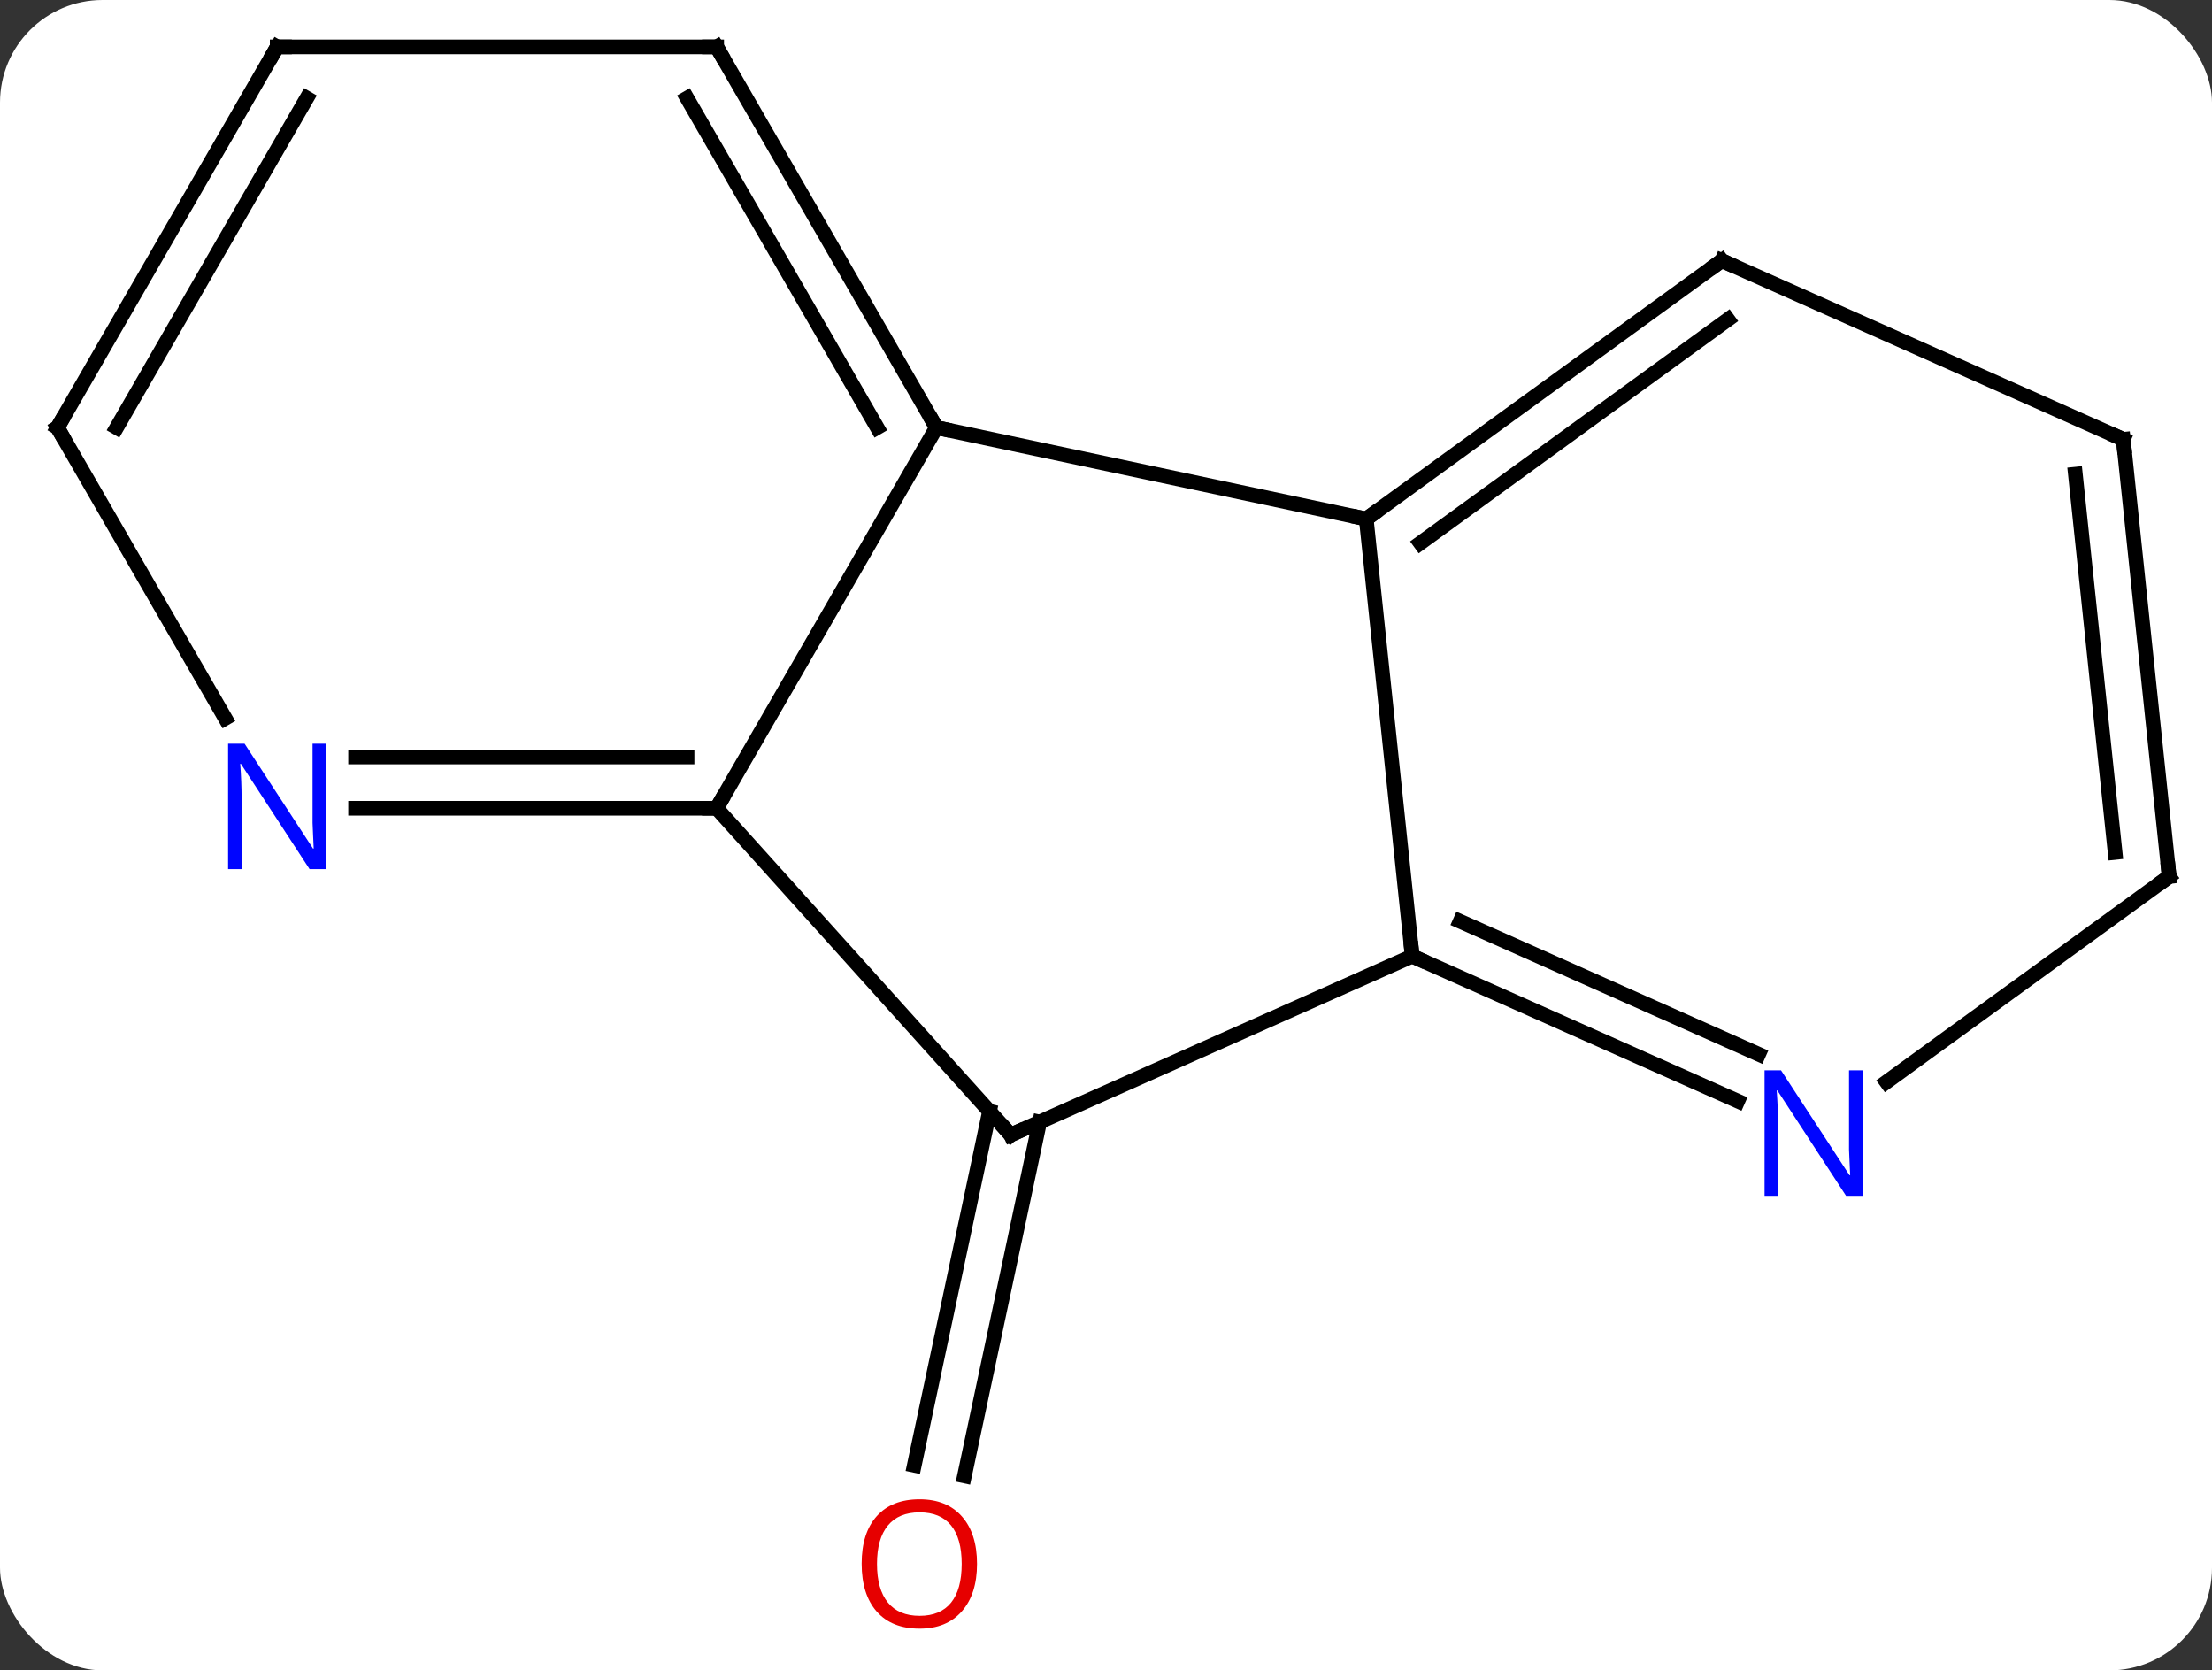 <svg width="151" viewBox="0 0 151 114" style="fill-opacity:1; color-rendering:auto; color-interpolation:auto; text-rendering:auto; stroke:black; stroke-linecap:square; stroke-miterlimit:10; shape-rendering:auto; stroke-opacity:1; fill:black; stroke-dasharray:none; font-weight:normal; stroke-width:1; font-family:'Open Sans'; font-style:normal; stroke-linejoin:miter; font-size:12; stroke-dashoffset:0; image-rendering:auto;" height="114" class="cas-substance-image" xmlns:xlink="http://www.w3.org/1999/xlink" xmlns="http://www.w3.org/2000/svg"><rect x="0" y="0" width="151" height="114" fill="#333333" stroke="none"/><svg class="cas-substance-single-component"><rect y="0" x="0" width="151" stroke="none" ry="7" rx="7" height="114" fill="white" class="cas-substance-group"/><svg y="0" x="0" width="151" viewBox="0 0 151 114" style="fill:black;" height="114" class="cas-substance-single-component-image"><svg><g><g transform="translate(76,55)" style="text-rendering:geometricPrecision; color-rendering:optimizeQuality; color-interpolation:linearRGB; stroke-linecap:butt; image-rendering:optimizeQuality;"><line y2="21.575" y1="45.732" x2="-5.029" x1="-10.163" style="fill:none;"/><line y2="20.848" y1="45.004" x2="-8.452" x1="-13.587" style="fill:none;"/><line y2="-19.581" y1="-25.818" x2="17.265" x1="-12.078" style="fill:none;"/><line y2="0.162" y1="-25.818" x2="-27.078" x1="-12.078" style="fill:none;"/><line y2="-51.801" y1="-25.818" x2="-27.078" x1="-12.078" style="fill:none;"/><line y2="-48.301" y1="-25.818" x2="-29.099" x1="-16.119" style="fill:none;"/><line y2="10.254" y1="-19.581" x2="20.403" x1="17.265" style="fill:none;"/><line y2="-37.215" y1="-19.581" x2="41.535" x1="17.265" style="fill:none;"/><line y2="-33.196" y1="-17.937" x2="41.958" x1="20.957" style="fill:none;"/><line y2="22.455" y1="0.162" x2="-7.005" x1="-27.078" style="fill:none;"/><line y2="0.162" y1="0.162" x2="-51.726" x1="-27.078" style="fill:none;"/><line y2="-3.338" y1="-3.338" x2="-51.726" x1="-29.099" style="fill:none;"/><line y2="-51.801" y1="-51.801" x2="-57.078" x1="-27.078" style="fill:none;"/><line y2="22.455" y1="10.254" x2="-7.005" x1="20.403" style="fill:none;"/><line y2="20.149" y1="10.254" x2="42.629" x1="20.403" style="fill:none;"/><line y2="16.952" y1="7.878" x2="44.053" x1="23.673" style="fill:none;"/><line y2="-25.014" y1="-37.215" x2="68.943" x1="41.535" style="fill:none;"/><line y2="-25.818" y1="-5.976" x2="-72.078" x1="-60.622" style="fill:none;"/><line y2="-25.818" y1="-51.801" x2="-72.078" x1="-57.078" style="fill:none;"/><line y2="-25.818" y1="-48.301" x2="-68.037" x1="-55.057" style="fill:none;"/><line y2="4.821" y1="18.844" x2="72.078" x1="52.778" style="fill:none;"/><line y2="4.821" y1="-25.014" x2="72.078" x1="68.943" style="fill:none;"/><line y2="3.177" y1="-22.639" x2="68.386" x1="65.673" style="fill:none;"/></g><g transform="translate(76,55)" style="fill:rgb(230,0,0); text-rendering:geometricPrecision; color-rendering:optimizeQuality; image-rendering:optimizeQuality; font-family:'Open Sans'; stroke:rgb(230,0,0); color-interpolation:linearRGB;"><path style="stroke:none;" d="M-9.305 51.731 Q-9.305 53.793 -10.344 54.973 Q-11.383 56.153 -13.226 56.153 Q-15.117 56.153 -16.148 54.989 Q-17.18 53.824 -17.18 51.715 Q-17.18 49.621 -16.148 48.473 Q-15.117 47.324 -13.226 47.324 Q-11.367 47.324 -10.336 48.496 Q-9.305 49.668 -9.305 51.731 ZM-16.133 51.731 Q-16.133 53.465 -15.39 54.371 Q-14.648 55.278 -13.226 55.278 Q-11.805 55.278 -11.078 54.379 Q-10.351 53.481 -10.351 51.731 Q-10.351 49.996 -11.078 49.106 Q-11.805 48.215 -13.226 48.215 Q-14.648 48.215 -15.39 49.114 Q-16.133 50.012 -16.133 51.731 Z"/></g><g transform="translate(76,55)" style="stroke-linecap:butt; text-rendering:geometricPrecision; color-rendering:optimizeQuality; image-rendering:optimizeQuality; font-family:'Open Sans'; color-interpolation:linearRGB; stroke-miterlimit:5;"><path style="fill:none;" d="M-12.328 -26.251 L-12.078 -25.818 L-11.589 -25.714"/><path style="fill:none;" d="M17.669 -19.875 L17.265 -19.581 L16.776 -19.685"/><path style="fill:none;" d="M-27.578 0.162 L-27.078 0.162 L-26.828 -0.271"/><path style="fill:none;" d="M-26.828 -51.368 L-27.078 -51.801 L-27.578 -51.801"/><path style="fill:none;" d="M20.86 10.457 L20.403 10.254 L20.351 9.757"/><path style="fill:none;" d="M41.13 -36.921 L41.535 -37.215 L41.992 -37.012"/><path style="fill:none;" d="M-7.34 22.083 L-7.005 22.455 L-6.548 22.252"/><path style="fill:rgb(0,5,255); stroke:none;" d="M-53.726 4.318 L-54.867 4.318 L-59.555 -2.869 L-59.601 -2.869 Q-59.508 -1.604 -59.508 -0.557 L-59.508 4.318 L-60.43 4.318 L-60.43 -4.244 L-59.305 -4.244 L-54.633 2.912 L-54.586 2.912 Q-54.586 2.756 -54.633 1.896 Q-54.68 1.037 -54.664 0.662 L-54.664 -4.244 L-53.726 -4.244 L-53.726 4.318 Z"/><path style="fill:none;" d="M-56.578 -51.801 L-57.078 -51.801 L-57.328 -51.368"/><path style="fill:rgb(0,5,255); stroke:none;" d="M51.16 26.611 L50.019 26.611 L45.331 19.424 L45.285 19.424 Q45.378 20.689 45.378 21.736 L45.378 26.611 L44.456 26.611 L44.456 18.049 L45.581 18.049 L50.253 25.205 L50.3 25.205 Q50.3 25.049 50.253 24.189 Q50.206 23.33 50.222 22.955 L50.222 18.049 L51.16 18.049 L51.16 26.611 Z"/><path style="fill:none;" d="M68.486 -25.217 L68.943 -25.014 L68.995 -24.517"/><path style="fill:none;" d="M-71.828 -25.385 L-72.078 -25.818 L-71.828 -26.251"/><path style="fill:none;" d="M71.674 5.115 L72.078 4.821 L72.026 4.324"/></g></g></svg></svg></svg></svg>